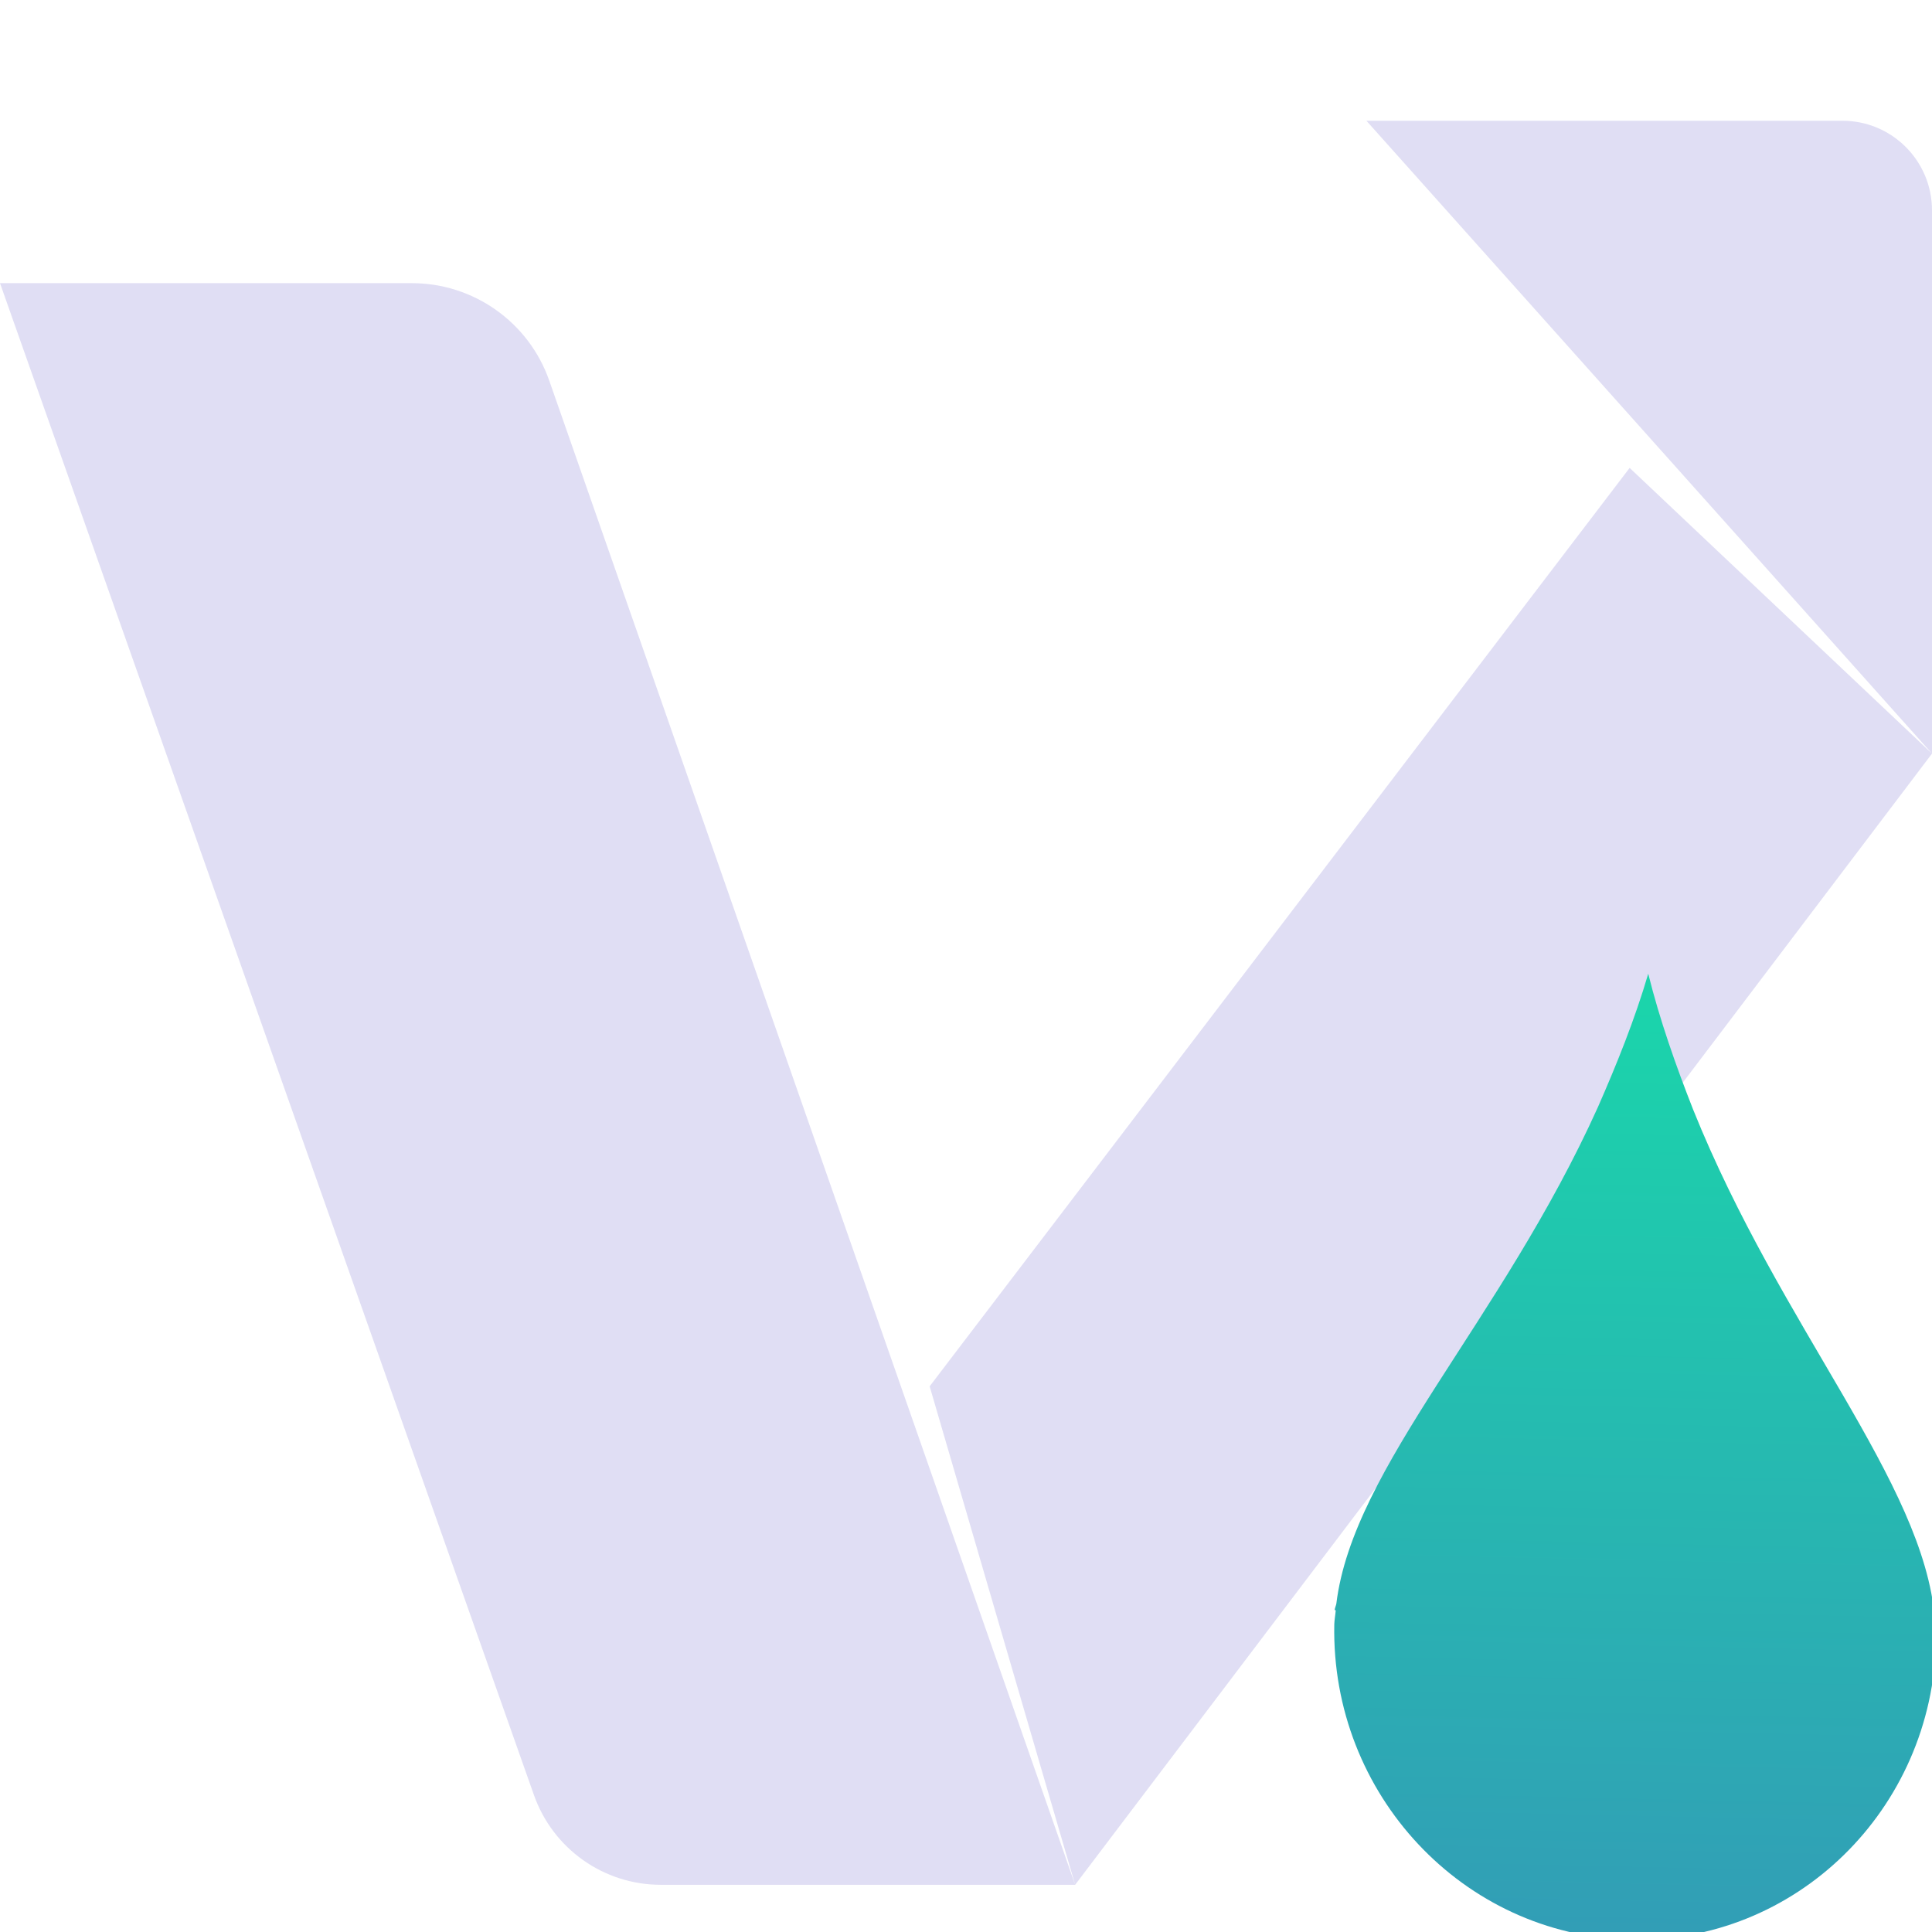 <svg xmlns="http://www.w3.org/2000/svg" fill="none" width="16" height="16" viewBox="0 0 16 16">
 <g clip-path="url(#clip0)">
  <path fill="#e0def4" d="M0 2.345H3.411C3.923 2.345 4.38 2.669 4.549 3.153L8.904 15.609L7.699 11.481L13.496 3.875L16 6.241L11.316 1H15.258C15.668 1 16 1.332 16 1.742V6.241L8.904 15.609H5.471C5 15.609 4.579 15.311 4.422 14.866L0 2.345Z"/>
  <path fill="url(#paint0_linear)" d="M13.65 8.064C13.539 8.441 13.392 8.807 13.234 9.167C12.431 10.947 11.205 12.148 11.067 13.281C11.064 13.297 11.055 13.316 11.053 13.333L11.062 13.336C11.059 13.375 11.051 13.414 11.05 13.453C11.022 14.859 12.116 16.027 13.492 16.063C14.868 16.099 16.007 14.988 16.034 13.582C16.035 13.543 16.029 13.504 16.027 13.465L16.037 13.462C16.035 13.445 16.027 13.426 16.024 13.409C15.931 12.27 14.753 11.007 14.021 9.187C13.877 8.82 13.745 8.446 13.65 8.064Z"/>
 </g>
 <defs>
  <linearGradient id="paint0_linear" x1="13.619" x2="13.443" y1="8.061" y2="16.088" gradientUnits="userSpaceOnUse">
   <stop stop-color="#1ad6ab"/>
   <stop offset="1" stop-color="#329db6"/>
  </linearGradient>
  <clipPath id="clip0">
   <rect fill="#ffffff" width="16" height="16"/>
  </clipPath>
 </defs>
</svg>
